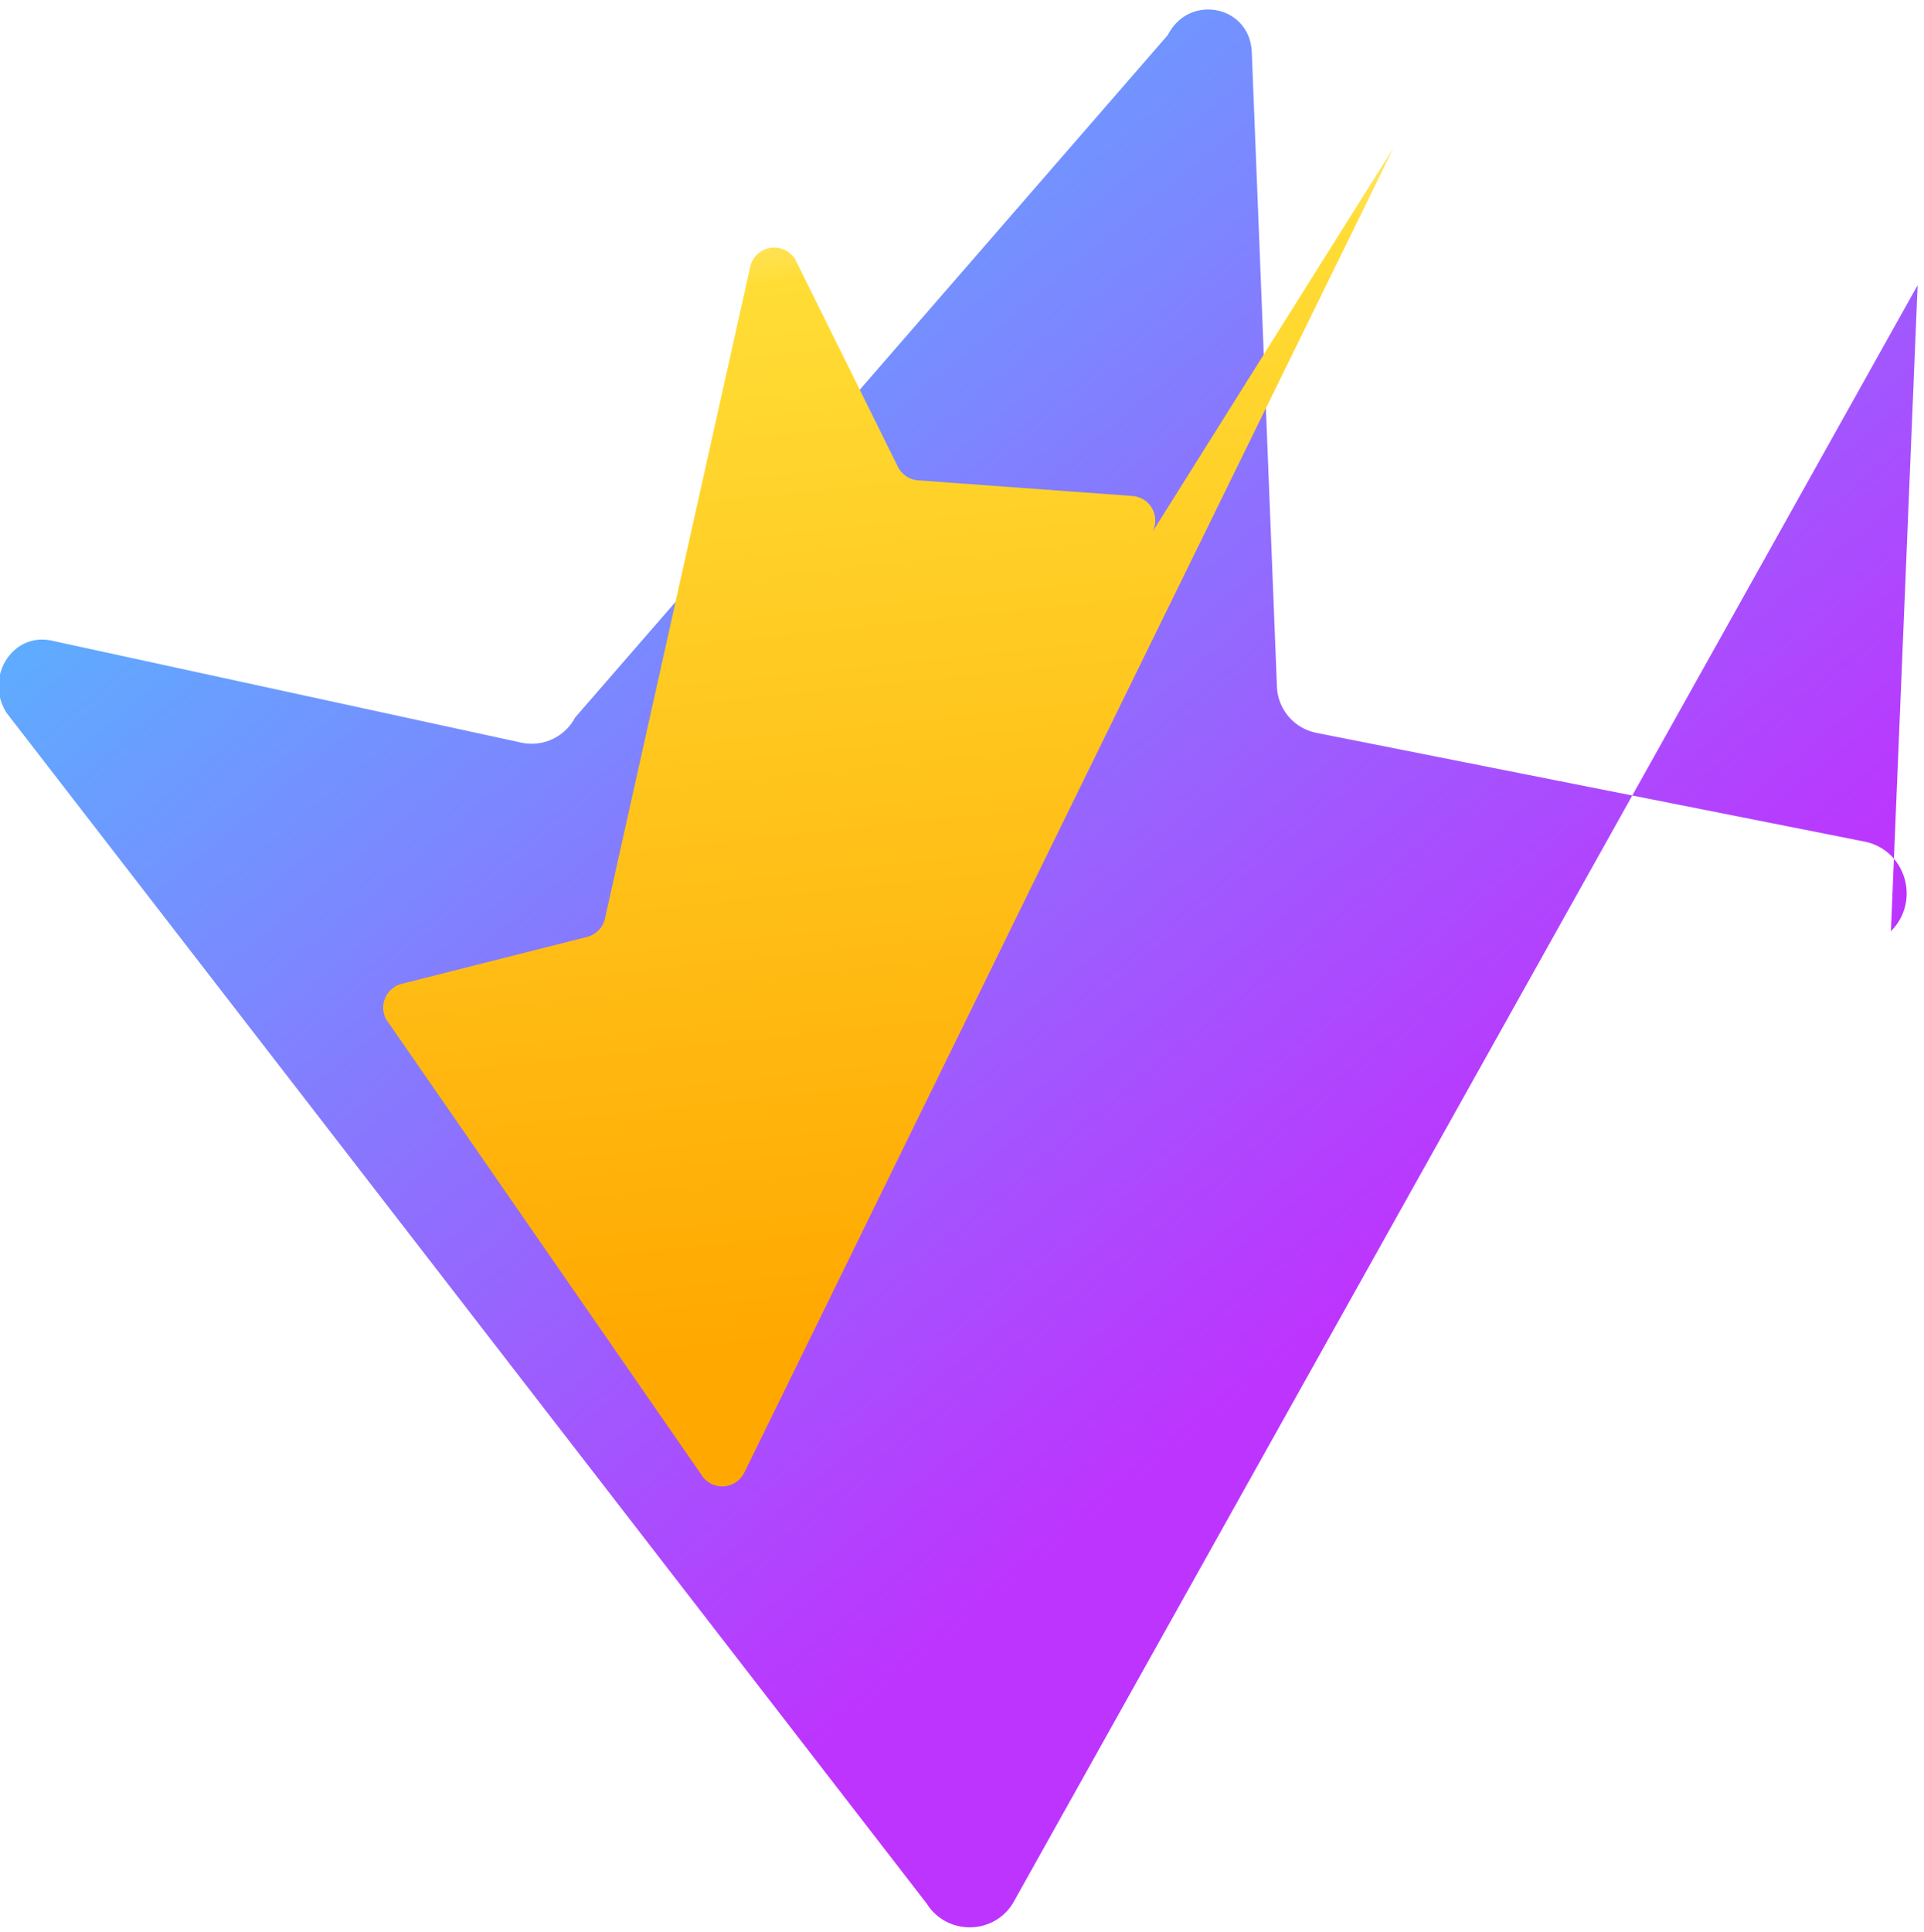 <svg xmlns="http://www.w3.org/2000/svg" viewBox="0 0 256 257">
  <defs>
    <linearGradient id="a" x1="-.828%" x2="57.636%" y1="7.652%" y2="78.411%">
      <stop offset="0%" stop-color="#41D1FF"/>
      <stop offset="100%" stop-color="#BD34FE"/>
    </linearGradient>
    <linearGradient id="b" x1="43.376%" x2="50.316%" y1="2.242%" y2="89.03%">
      <stop offset="0%" stop-color="#FFEA83"/>
      <stop offset="8.333%" stop-color="#FFDD35"/>
      <stop offset="100%" stop-color="#FFA800"/>
    </linearGradient>
  </defs>
  <path fill="url(#a)" d="M255.153 37.938L134.897 252.976c-2.483 4.44-8.862 4.595-11.58.28L.875 94.84c-2.976-4.67.724-10.76 6.012-9.612l62.25 13.519a6.537 6.537 0 007.377-3.28L155.38 4.665c2.842-5.555 10.93-3.957 11.178 2.283l3.35 84.502a6.534 6.534 0 005.18 6.032l72.972 14.471c5.5 1.09 7.544 7.912 3.54 11.932z"/>
  <path fill="url(#b)" d="M185.432 19.633l-86.4 176.28a3.268 3.268 0 01-5.744.232L51.4 135.64a3.268 3.268 0 012.068-4.76l24.677-6.243a3.268 3.268 0 002.348-2.434l19.339-86.74a3.268 3.268 0 015.986-.94l13.66 27.586a3.268 3.268 0 002.645 1.79l28.585 2.086a3.268 3.268 0 012.626 4.79z"/>
</svg>

